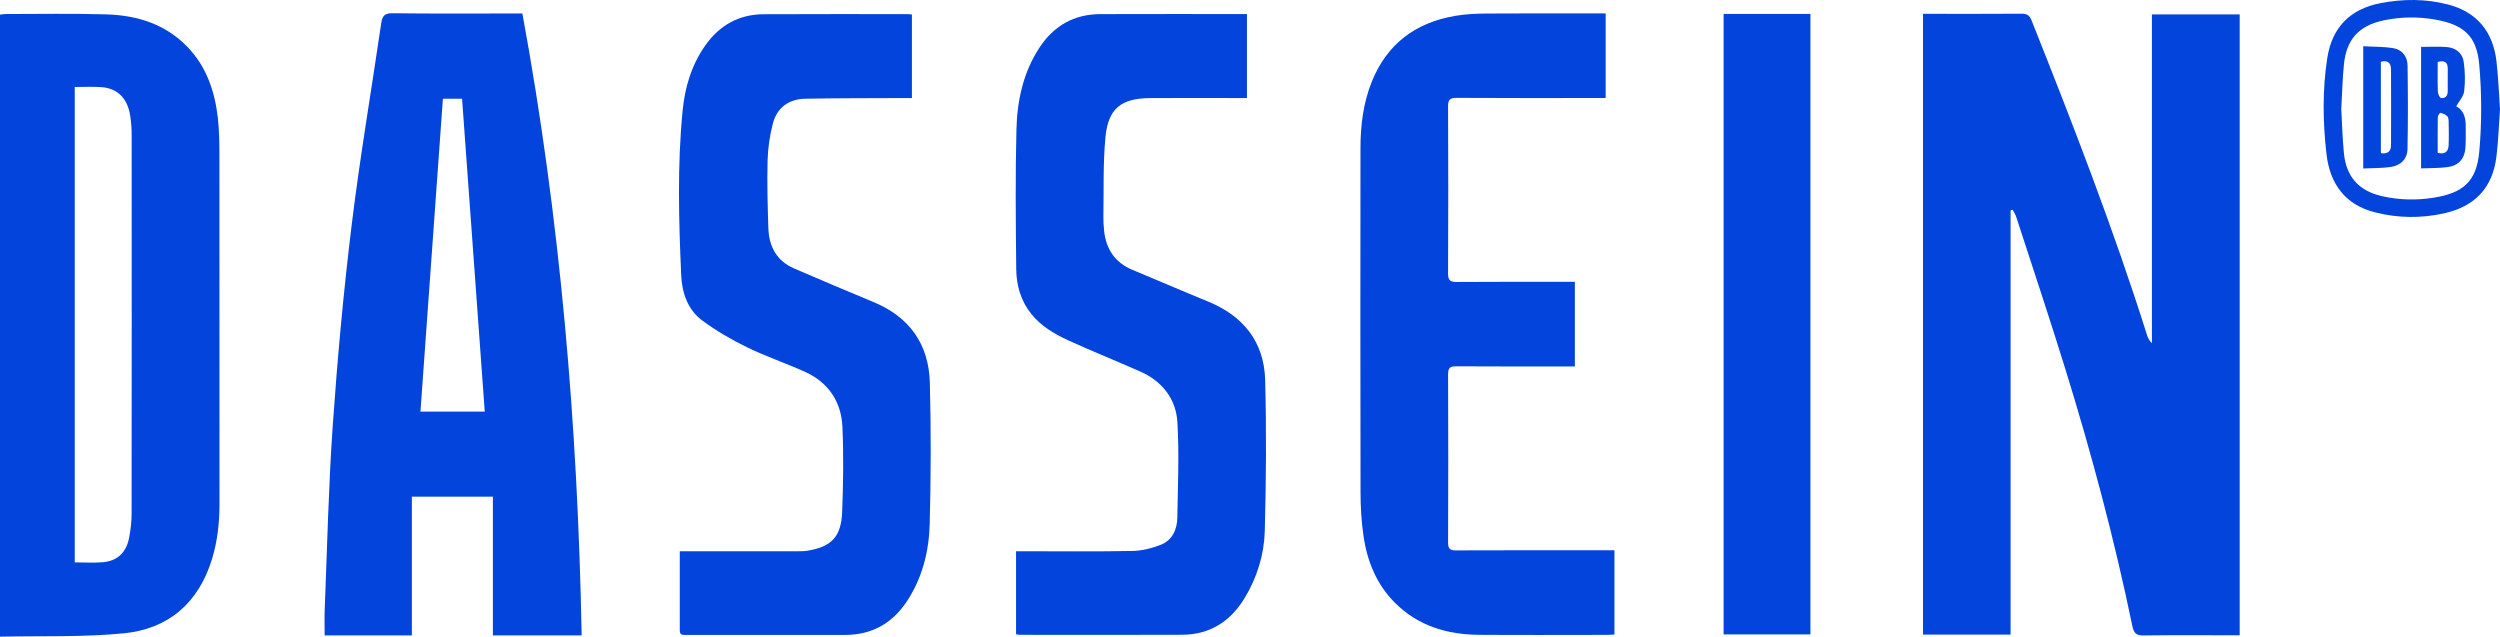 <svg width="1213" height="309" viewBox="0 0 1213 309" fill="none" xmlns="http://www.w3.org/2000/svg">
<path d="M933.074 6.708C934.456 6.708 935.638 6.708 936.804 6.708C951.439 6.708 966.073 6.765 980.708 6.65C983.329 6.635 984.654 7.255 985.706 9.879C1005.74 60.214 1025.35 110.709 1041.68 162.399C1042.14 163.841 1042.77 165.224 1044.11 166.522V6.996H1086.69V308.231H1082.89C1068.73 308.231 1054.57 308.116 1040.43 308.318C1036.84 308.375 1035.4 307.597 1034.61 303.734C1025.92 261.672 1014.84 220.201 1002.14 179.178C994.478 154.399 986.253 129.793 978.23 105.13C977.841 103.934 977.107 102.867 976.53 101.743C976.199 101.858 975.868 101.988 975.537 102.103V307.914H933.045V6.708H933.074Z" fill="#0344DC"/>
<path d="M282.188 308.303H239.149V240.987H199.84V308.303H157.522C157.522 303.95 157.378 299.799 157.55 295.647C158.76 265.838 159.38 235.971 161.468 206.219C163.73 173.859 166.683 141.498 170.615 109.296C174.605 76.532 180.193 43.955 184.961 11.291C185.48 7.774 186.56 6.362 190.521 6.419C210.067 6.679 229.613 6.535 249.174 6.535H253.452C271.846 106.298 280.33 206.753 282.217 308.318L282.188 308.303ZM214.893 47.919C211.248 98.672 207.633 149.123 204.003 199.704H235.202C231.529 148.965 227.87 98.514 224.197 47.919H214.893Z" fill="#0344DC"/>
<path d="M0 308.923V7.097C0.907 6.996 1.815 6.808 2.722 6.808C19.028 6.808 35.347 6.491 51.638 6.981C66.517 7.428 80.23 11.652 90.947 22.765C100.165 32.322 104.198 44.229 105.682 57.086C106.359 63.011 106.445 69.036 106.46 75.018C106.517 131.48 106.488 187.942 106.503 244.403C106.503 253.427 105.567 262.306 102.945 270.998C96.478 292.433 81.829 305.161 59.964 307.294C40.245 309.211 20.266 308.476 0 308.909L0 308.923ZM36.269 42.225V272.858C40.979 272.858 45.531 273.175 50.011 272.786C57.097 272.152 61.318 267.885 62.628 261.009C63.377 257.16 63.853 253.182 63.853 249.261C63.925 187.999 63.91 126.723 63.882 65.461C63.882 62.362 63.651 59.22 63.176 56.15C61.879 47.703 57.011 42.816 49.146 42.268C44.983 41.98 40.778 42.211 36.255 42.211L36.269 42.225Z" fill="#0344DC"/>
<path d="M783.33 307.871C781.947 307.943 780.781 308.044 779.6 308.044C758.973 308.044 738.347 308.173 717.706 308.015C702.222 307.885 688.106 303.763 676.827 292.476C667.825 283.467 663.316 272.209 661.545 259.87C660.565 253.023 660.148 246.032 660.133 239.113C660.018 183.473 660.047 127.847 660.104 72.207C660.104 61.022 661.401 49.98 665.65 39.486C673.054 21.223 686.853 10.989 705.981 7.702C711.022 6.837 716.222 6.607 721.364 6.563C739.11 6.434 756.87 6.506 774.616 6.506C776.027 6.506 777.425 6.506 779.067 6.506V47.558C777.554 47.558 776.157 47.558 774.76 47.558C752.088 47.558 729.416 47.63 706.759 47.486C703.403 47.472 702.582 48.467 702.596 51.739C702.726 78.723 702.74 105.692 702.596 132.676C702.582 136.107 703.676 136.842 706.874 136.813C724.504 136.684 742.135 136.741 759.765 136.741C761.177 136.741 762.574 136.741 764.115 136.741V177.794C762.516 177.794 761.105 177.794 759.693 177.794C741.948 177.794 724.188 177.852 706.442 177.736C703.446 177.722 702.61 178.601 702.61 181.585C702.711 208.8 702.726 236.014 702.61 263.243C702.61 266.285 703.532 267.063 706.471 267.049C730.583 266.948 754.681 266.991 778.793 266.991H783.33V307.856V307.871Z" fill="#0344DC"/>
<path d="M442.461 6.967V47.573C440.962 47.573 439.551 47.573 438.139 47.573C422.309 47.659 406.479 47.587 390.664 47.904C382.771 48.063 377.038 52.157 375.021 59.84C373.494 65.677 372.601 71.832 372.428 77.872C372.14 88.755 372.457 99.681 372.803 110.564C373.091 119.487 376.721 126.579 385.334 130.269C398.082 135.747 410.829 141.21 423.663 146.485C441.265 153.722 450.671 166.997 451.16 185.736C451.751 208.612 451.708 231.517 451.088 254.378C450.728 267.611 447.488 280.483 440.012 291.784C432.968 302.422 423.015 308.044 410.124 308.058C384.456 308.073 358.802 308.058 333.135 308.058C331.593 308.058 329.822 308.375 329.822 305.939C329.822 293.269 329.822 280.598 329.822 267.467H333.984C351.255 267.467 368.525 267.467 385.795 267.467C387.826 267.467 389.9 267.524 391.888 267.193C403.426 265.261 408.136 260.461 408.611 248.468C409.144 234.702 409.36 220.893 408.741 207.142C408.193 194.875 401.942 185.534 390.534 180.388C381.273 176.208 371.579 172.951 362.461 168.496C354.87 164.792 347.452 160.482 340.682 155.466C333.639 150.262 330.902 142.017 330.527 133.628C329.332 106.932 328.597 80.193 331.219 53.54C332.328 42.268 335.554 31.472 342.223 22.016C349.123 12.243 358.514 6.967 370.513 6.909C393.775 6.794 417.038 6.852 440.314 6.852C440.905 6.852 441.495 6.938 442.475 7.01L442.461 6.967Z" fill="#0344DC"/>
<path d="M492.99 307.755V267.467C494.372 267.467 495.654 267.467 496.922 267.467C514.437 267.467 531.952 267.669 549.453 267.323C554.091 267.236 558.945 266.025 563.281 264.296C568.826 262.09 571.131 256.901 571.232 251.207C571.506 235.769 572.183 220.274 571.275 204.893C570.612 193.563 563.958 185.03 553.328 180.302C541.632 175.098 529.734 170.385 518.11 165.037C511.484 161.981 505.132 158.219 500.422 152.381C495.337 146.053 493.162 138.543 493.076 130.644C492.846 107.984 492.601 85.325 493.177 62.679C493.537 48.726 496.475 35.104 504.354 23.097C511.311 12.488 521.135 6.895 533.854 6.852C557.476 6.765 581.113 6.823 605.024 6.823V47.573C603.727 47.573 602.344 47.573 600.962 47.573C586.687 47.573 572.413 47.501 558.139 47.587C544.052 47.674 537.714 52.56 536.374 66.485C535.15 79.198 535.597 92.085 535.366 104.885C535.323 107.163 535.452 109.44 535.683 111.703C536.59 120.784 540.897 127.401 549.568 130.975C561.725 136.006 573.781 141.267 585.967 146.226C603.194 153.231 613.363 165.787 613.853 184.396C614.501 208.814 614.329 233.275 613.666 257.708C613.349 269.096 609.979 280.108 603.958 290.069C597.044 301.5 587.062 307.928 573.565 307.986C547.293 308.116 521.034 308.029 494.761 308.015C494.3 308.015 493.839 307.885 492.975 307.741L492.99 307.755Z" fill="#0344DC"/>
<path d="M836.293 6.765H878.425V307.813H836.293V6.765Z" fill="#0344DC"/>
<path d="M1213 53.065C1212.45 60.661 1212.19 68.2 1211.31 75.681C1209.51 90.932 1201.06 100.085 1185.95 103.487C1174.79 105.995 1163.55 105.836 1152.49 103.069C1137.88 99.422 1130.48 89.188 1128.82 74.845C1127.04 59.364 1126.79 43.782 1129.17 28.301C1131.46 13.295 1140.26 4.344 1155.14 1.504C1166.09 -0.586 1177.06 -0.629 1187.89 2.21C1201.62 5.814 1209.63 15.198 1211.3 29.814C1212.18 37.526 1212.45 45.31 1213 53.05V53.065ZM1135.98 52.762C1136.4 59.984 1136.54 67.292 1137.29 74.542C1138.46 85.872 1144.6 92.618 1155.66 95.155C1163.93 97.058 1172.34 97.245 1180.66 95.948C1195.14 93.685 1201.65 88.049 1202.95 73.519C1204.2 59.523 1204.16 45.238 1202.92 31.241C1201.69 17.418 1195.37 11.94 1181.61 9.504C1173.19 8.019 1164.63 8.135 1156.25 9.951C1144.48 12.502 1138.49 19.162 1137.28 31.183C1136.56 38.319 1136.41 45.511 1136 52.776L1135.98 52.762Z" fill="#0344DC"/>
<path d="M1146.64 81.764V22.434C1151.57 22.722 1156.58 22.578 1161.42 23.414C1165.61 24.135 1168.09 27.537 1168.15 31.717C1168.35 45.252 1168.39 58.802 1168.12 72.337C1168.02 77.123 1164.8 80.323 1159.96 81.015C1155.74 81.62 1151.41 81.519 1146.64 81.75V81.764ZM1155.2 29.958V74.326C1158.61 74.86 1160.11 73.332 1160.12 70.406C1160.18 58.182 1160.18 45.944 1160.12 33.72C1160.12 30.607 1158.61 29.064 1155.2 29.958Z" fill="#0344DC"/>
<path d="M1174.7 22.751C1179.02 22.751 1183.1 22.491 1187.12 22.823C1191.47 23.169 1194.79 25.677 1195.4 30.03C1196.05 34.715 1196.18 39.573 1195.61 44.258C1195.31 46.794 1193.14 49.101 1191.75 51.594C1195.01 53.194 1196.35 56.611 1196.36 60.719C1196.36 64.308 1196.46 67.912 1196.25 71.487C1195.9 76.906 1193.06 80.294 1187.76 81.043C1183.56 81.634 1179.24 81.505 1174.71 81.707V22.751H1174.7ZM1182.77 74.168C1186.32 75.032 1187.94 73.562 1188.07 70.506C1188.23 66.701 1188.15 62.881 1188.08 59.076C1188.07 58.153 1187.98 56.928 1187.4 56.366C1186.55 55.544 1185.29 55.039 1184.12 54.751C1183.85 54.679 1182.84 56.02 1182.82 56.712C1182.72 62.521 1182.77 68.344 1182.77 74.168ZM1182.77 30.045C1182.77 34.787 1182.67 39.558 1182.84 44.315C1182.88 45.454 1183.67 47.414 1184.36 47.53C1186.44 47.861 1187.63 46.549 1187.63 44.315C1187.63 40.596 1187.69 36.877 1187.65 33.173C1187.62 30.146 1186.04 29.18 1182.77 30.059V30.045Z" fill="#0344DC"/>
</svg>
